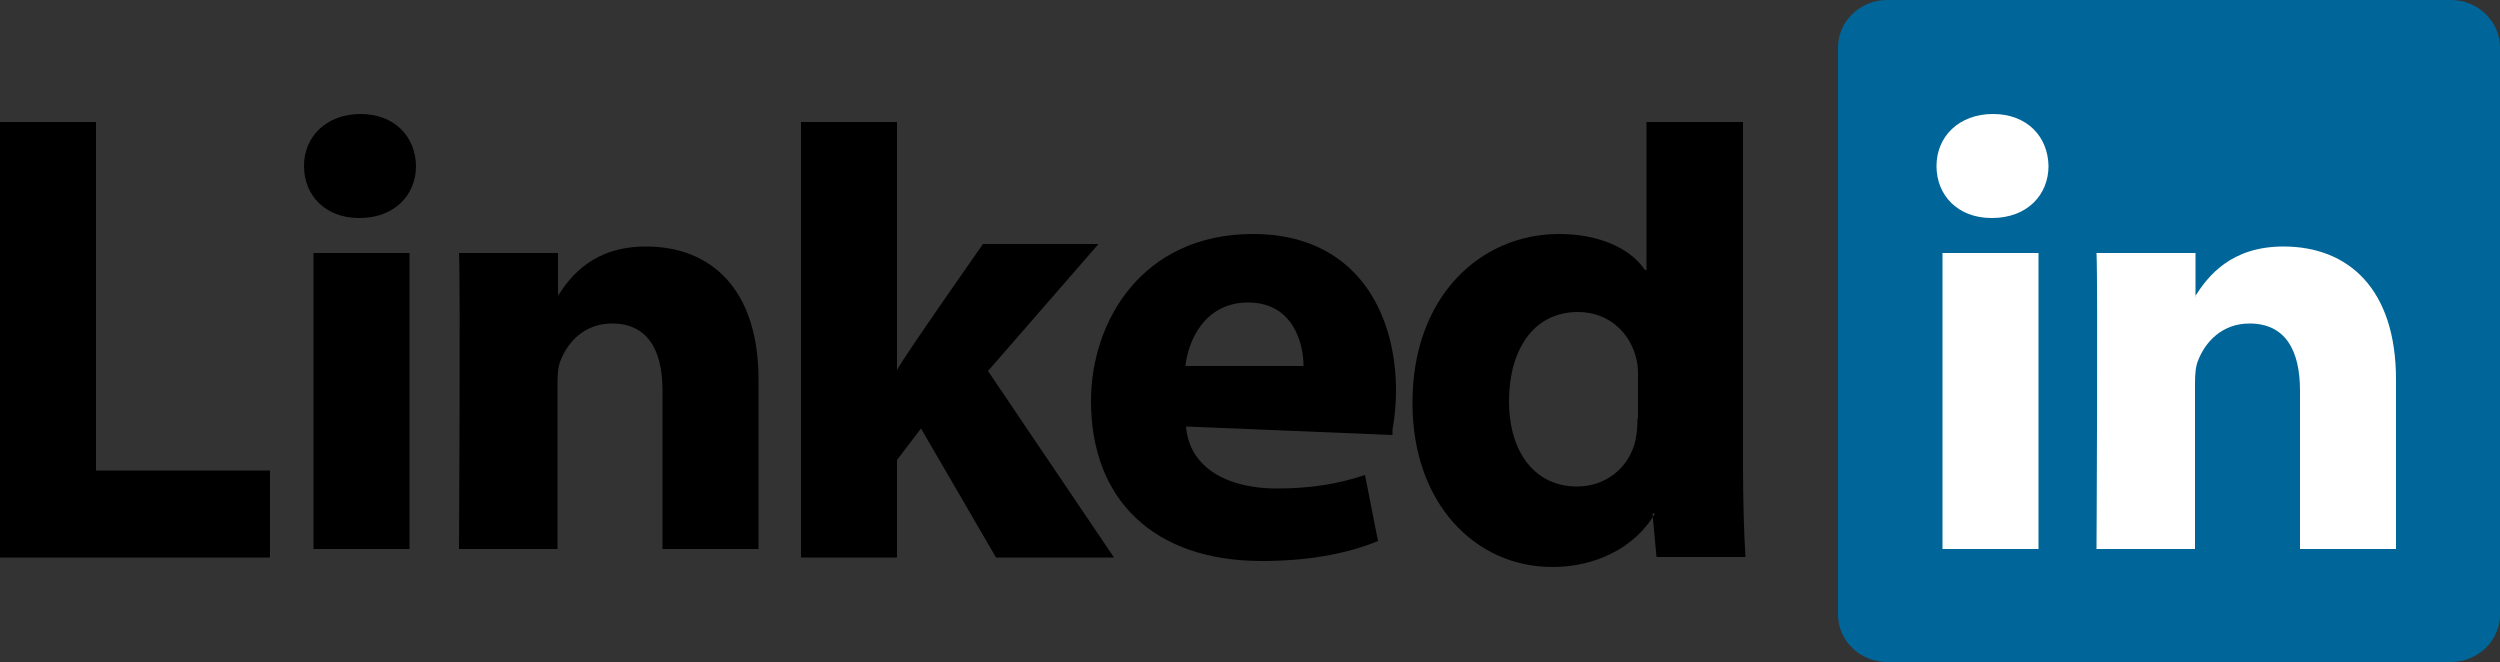 <?xml version="1.0" encoding="UTF-8"?>
<svg id="Layer_2" data-name="Layer 2" xmlns="http://www.w3.org/2000/svg" viewBox="0 0 50 13.24">
  <rect x="0" y="0" width="50" height="13.24" fill="#333333" stroke="none"/>
  <defs>
    <style>
      .cls-1 {
        fill: #069;
      }

      .cls-1, .cls-2, .cls-3 {
        stroke-width: 0px;
      }

      .cls-2 {
        fill: #fff;
      }

      .cls-2, .cls-3 {
        fill-rule: evenodd;
      }

      .cls-3 {
        fill: #000;
      }
    </style>
  </defs>
  <g id="Layer_1-2" data-name="Layer 1">
    <g id="svg3070">
      <g id="layer1">
        <g id="g3019">
          <path id="path14" class="cls-1" d="M36.76.95c0-.52.44-.95.98-.95h11.28c.54,0,.98.43.98.95v11.34c0,.52-.44.95-.98.95h-11.28c-.54,0-.98-.43-.98-.95V.95Z"/>
          <path id="path16" class="cls-3" d="M0,11.15h5.4v-1.74H1.92V2.44H0s0,8.71,0,8.71Z"/>
          <path id="path18" class="cls-3" d="M8.19,10.98v-5.92h-1.92v5.92s1.92,0,1.92,0ZM7.19,4.36c.7,0,1.13-.46,1.13-1.04-.01-.59-.43-1.04-1.11-1.04s-1.13.45-1.13,1.04.43,1.04,1.1,1.04h.01Z"/>
          <path id="path20" class="cls-3" d="M9.17,10.98h1.98v-3.31c0-.18.01-.35.07-.48.14-.35.47-.72,1.02-.72.72,0,1.01.54,1.01,1.34v3.17h1.92v-3.39c0-1.82-.96-2.66-2.25-2.66-1.05,0-1.51.59-1.77,1h.01v-.87h-1.98c.03.56,0,5.92,0,5.92h0Z"/>
          <path id="path22" class="cls-3" d="M17.94,2.44h-1.92v8.71h1.92v-1.95l.48-.63,1.5,2.58h2.36l-2.52-3.73,2.21-2.54h-2.31s-1.58,2.25-1.72,2.52V2.44h0Z"/>
          <path id="path24" class="cls-3" d="M27.85,8.59c.03-.15.07-.45.07-.78,0-1.55-.79-3.13-2.86-3.13-2.22,0-3.24,1.75-3.24,3.34,0,1.97,1.25,3.2,3.42,3.2.87,0,1.67-.13,2.32-.4l-.26-1.32c-.54.18-1.09.27-1.77.27-.93,0-1.74-.38-1.81-1.24l4.13.17h0v-.12ZM23.71,7.32c.05-.51.39-1.27,1.25-1.27.9,0,1.11.81,1.11,1.27h-2.36,0Z"/>
          <path id="path26" class="cls-3" d="M32.93,2.44v2.96h-.03c-.29-.43-.91-.72-1.72-.72-1.57,0-2.94,1.25-2.93,3.39,0,1.98,1.24,3.27,2.8,3.27.84,0,1.64-.37,2.05-1.07h-.05l.08.87h1.78c-.03-.42-.05-1.15-.05-1.87V2.44h-1.92ZM32.75,8.36c0,.15-.01.31-.04.44-.12.55-.59.93-1.17.93-.83,0-1.36-.67-1.36-1.71,0-.98.46-1.78,1.38-1.78.62,0,1.05.42,1.17.95.03.11.03.24.03.36v.82h0Z"/>
          <path id="path28" class="cls-2" d="M40.77,10.98v-5.92h-1.92v5.92h1.92ZM39.84,4.36c.7,0,1.13-.46,1.13-1.04-.01-.59-.43-1.04-1.11-1.04s-1.13.45-1.13,1.04.43,1.04,1.1,1.04h.01Z"/>
          <path id="path30" class="cls-2" d="M41.92,10.98h1.98v-3.31c0-.18.01-.35.07-.48.14-.35.47-.72,1.02-.72.72,0,1.01.54,1.01,1.34v3.17h1.92v-3.39c0-1.82-.96-2.66-2.25-2.66-1.05,0-1.51.59-1.77,1h.01v-.87h-1.98c.03.56,0,5.92,0,5.92h0Z"/>
        </g>
      </g>
    </g>
  </g>
</svg>